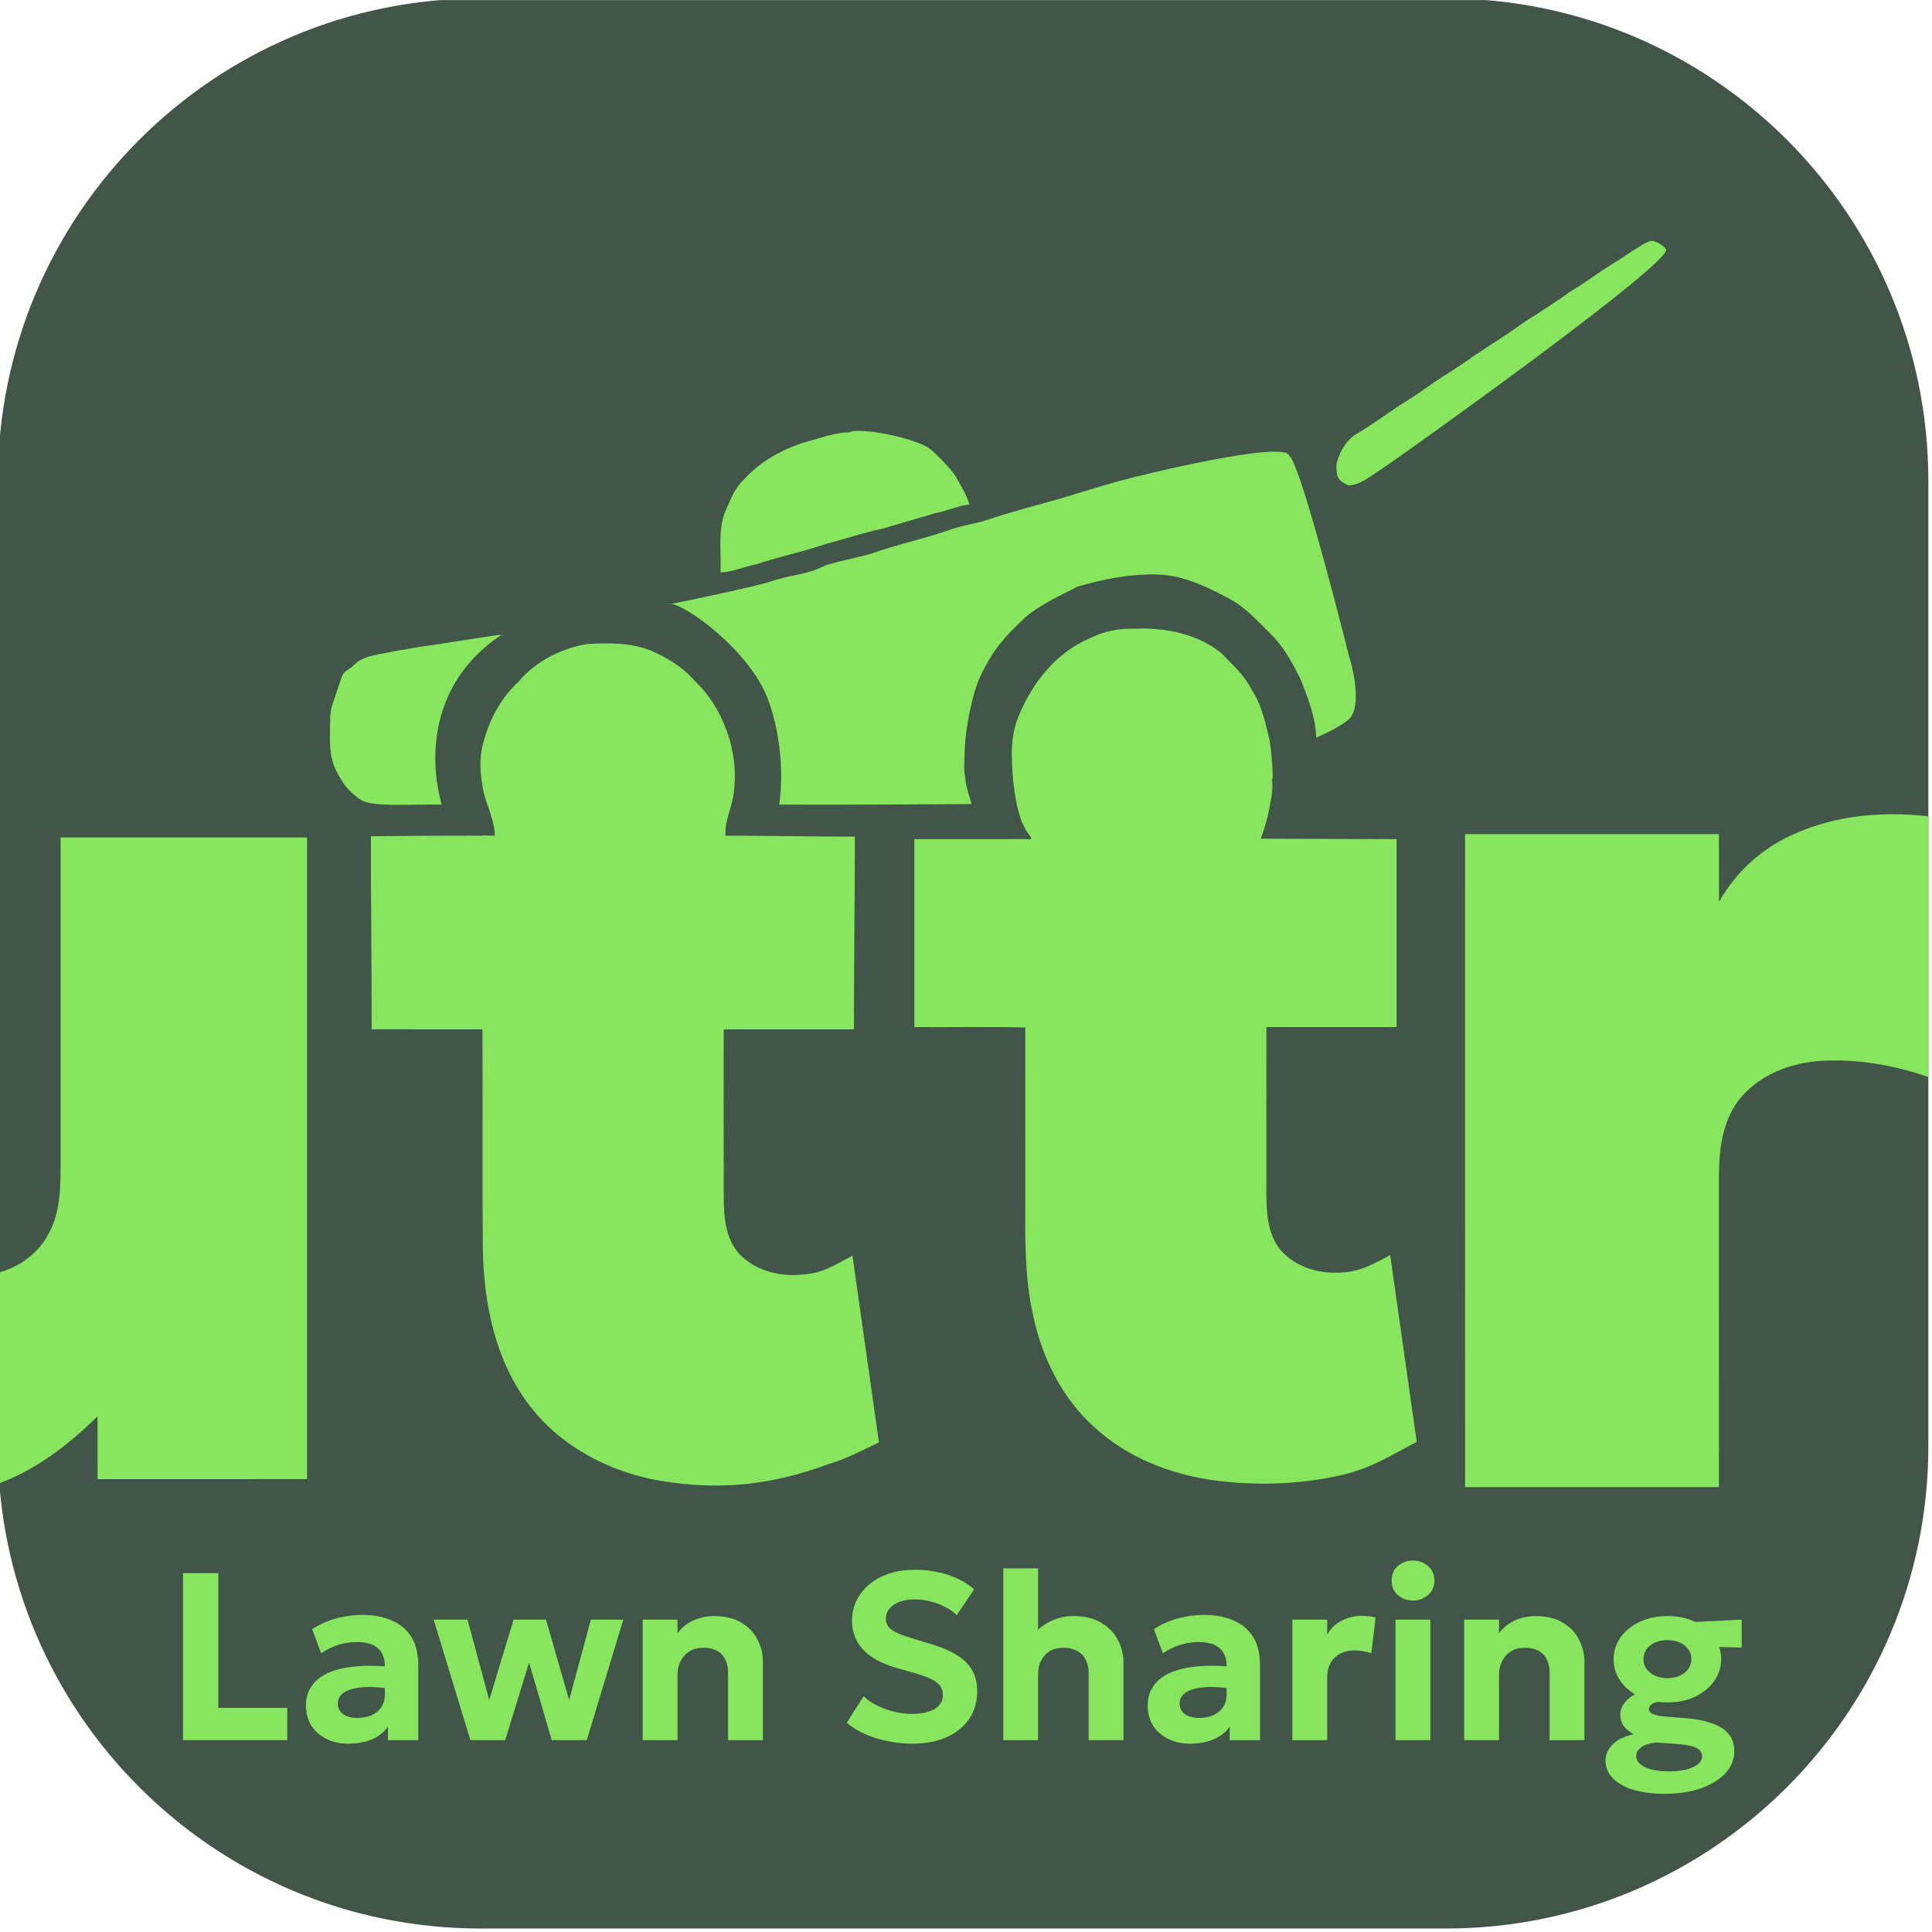 <?xml version="1.0" encoding="UTF-8" standalone="no"?>
<!DOCTYPE svg PUBLIC "-//W3C//DTD SVG 1.1//EN" "http://www.w3.org/Graphics/SVG/1.1/DTD/svg11.dtd">
<svg width="100%" height="100%" viewBox="0 0 513 513" version="1.1" xmlns="http://www.w3.org/2000/svg" xmlns:xlink="http://www.w3.org/1999/xlink" xml:space="preserve" xmlns:serif="http://www.serif.com/" style="fill-rule:evenodd;clip-rule:evenodd;stroke-linejoin:round;stroke-miterlimit:2;">
    <g transform="matrix(1,0,0,1,0,-55)">
        <g id="Artboard2" transform="matrix(0.929,0,0,0.942,775.304,3.166)">
            <rect x="-834.8" y="55.054" width="551.44" height="543.97" style="fill:none;"/>
            <clipPath id="_clip1">
                <rect x="-834.8" y="55.054" width="551.44" height="543.97"/>
            </clipPath>
            <g clip-path="url(#_clip1)">
                <g transform="matrix(1.044,0,0,0.956,-828.641,10.175)">
                    <path d="M522.27,188.726L522.27,473.266C522.27,551.787 463.092,615.536 390.201,615.536L125.815,615.536C52.924,615.536 -6.254,551.787 -6.254,473.266L-6.254,188.726C-6.254,110.205 52.924,46.456 125.815,46.456L390.201,46.456C463.092,46.456 522.27,110.205 522.27,188.726Z" style="fill:rgb(65,85,72);"/>
                </g>
                <g transform="matrix(0.823,0,0,0.803,-1256.49,-23.899)">
                    <path d="M1136.65,390.67C1155.08,382.58 1176.04,382.67 1195.39,387.11C1192.08,417.24 1188.79,447.36 1185.46,477.49C1172.91,472.69 1159.43,469.98 1145.97,470.63C1134.9,471.14 1123.44,475.5 1116.52,484.47C1110.84,492.03 1109.68,501.81 1109.65,510.99C1109.64,547.43 1109.66,583.88 1109.64,620.32L1021.49,620.32C1021.47,543.91 1021.49,467.49 1021.48,391.08C1050.87,391.07 1080.26,391.07 1109.65,391.08C1109.65,399 1109.64,406.92 1109.66,414.85C1115.7,404.1 1125.23,395.39 1136.65,390.67Z" style="fill:rgb(135,230,93);fill-rule:nonzero;"/>
                </g>
                <g transform="matrix(0.799,0,0,0.789,-1230.95,-17.41)">
                    <path d="M367.9,391C397.29,390.99 426.68,390.99 456.07,391C456.09,431.66 456.05,472.32 456.09,512.99C456.1,522.33 457.77,532.46 464.45,539.48C471.15,546.57 481.65,548.04 490.94,547.21C500.25,546.43 509.12,540.93 513.49,532.59C518.14,524.22 517.74,514.31 517.8,505.04C517.79,467.03 517.79,429.01 517.79,391C547.18,390.99 576.57,391 605.96,391C605.96,467.41 605.97,543.82 605.96,620.23C580.98,620.24 556,620.23 531.01,620.24C531,612.75 531.02,605.27 531,597.78C518.82,609.77 504.31,620.53 487.31,624.22C473.75,627.09 459.76,627.23 446,626.04C434.66,624.68 423.28,622.19 413.06,616.93C395.74,608.61 382.49,592.93 376.02,574.94C369.23,557.48 367.81,538.51 367.9,519.94C367.91,476.96 367.89,433.98 367.9,391Z" style="fill:rgb(135,230,93);fill-rule:nonzero;"/>
                </g>
                <g transform="matrix(0.701,0,0,0.701,-144.529,56.227)">
                    <g transform="matrix(1.115,0,0,1.099,-1527.1,-95.059)">
                        <path d="M895.075,261.192C902.965,258.955 957.423,245.617 958.294,251.812C962.535,254.692 980.166,325.288 980.252,325.647C980.839,327.262 985.596,344.049 979.506,348.559C975.666,351.379 972.498,352.815 968.128,354.845C967.698,346.595 965.146,340.739 962.216,333.069C959.286,327.459 956.224,321.559 951.614,317.089C946.934,312.459 942.216,307.104 936.276,303.984C930.466,300.864 924.496,297.904 918.086,296.264C912.866,294.924 907.441,294.95 902.146,295.374C894.801,295.963 888.301,297.429 880.876,299.548C875.056,302.528 866.151,306.636 861.207,311.302C854.268,317.852 850.177,322.195 845.401,332.088C842.222,338.675 839.803,351.734 839.563,358.964C839.433,365.964 838.973,364.681 840.003,371.641C841.143,376.651 840.762,374.153 842.042,379.133C816.392,379.263 797.366,379.436 771.726,379.336C774.002,362.905 770.333,345.926 766.114,337.372C757.288,319.475 733.868,303.944 731.231,306.079C736.391,305.149 763.515,299.432 768.475,297.732C774.855,295.382 781.925,295.282 788.015,292.082C790.095,290.952 801.775,288.672 805.415,287.482C814.715,284.182 824.405,282.152 833.735,278.912C837.835,277.352 842.205,276.782 846.415,275.602C856.305,272.202 868.368,269.148 874.581,267.318C881.39,265.314 888.707,262.997 895.075,261.192Z" style="fill:rgb(135,230,93);fill-rule:nonzero;"/>
                    </g>
                    <g transform="matrix(0.449,0.304,-0.474,0.679,-742.132,-222.996)">
                        <path d="M973.85,45.95C978.63,39.09 984.917,26.652 988.91,25.81C991.753,25.211 996.587,24.624 1000.38,25.56C1010.79,28.128 923.9,183.85 918.77,191.78C914.688,198.09 911.77,205.38 904.65,208.26C900.43,208.62 895.935,209.27 891.97,206.11C889.085,203.811 887.924,202.952 886.33,198.13C884.929,193.891 885.29,188.83 888.14,185.13C894.59,176.06 899.49,166 905.79,156.84C909.67,150.92 912.88,144.6 916.69,138.64C922.99,129.49 928.11,119.59 934.25,110.33C937.95,104.64 941.3,98.73 944.69,92.84C947.88,88.33 957.49,72.81 959.39,69.04C964.74,61.68 968.64,53.41 973.85,45.95Z" style="fill:rgb(135,230,93);fill-rule:nonzero;"/>
                    </g>
                    <g transform="matrix(0.824,0.004,-0.004,0.804,-1308.76,-15.207)">
                        <path d="M796.084,233.129C802.354,231.369 808.584,229.019 815.174,228.939C819.456,226.179 846.909,231.354 854.573,236.722C857.343,238.662 866.294,247.539 868.564,252.009C870.784,256.159 873.284,260.199 874.754,264.699C868.784,265.509 863.274,268.119 857.384,269.279C849.114,271.869 840.764,274.229 832.504,276.859C822.734,278.929 813.324,282.279 803.694,284.859C792.474,288.819 780.804,291.249 769.554,295.099C763.544,296.319 757.874,299.069 751.674,299.319C752.094,288.319 749.834,276.559 754.954,266.329C756.914,261.579 759.044,256.729 762.784,253.079C771.464,243.179 783.494,236.609 796.084,233.129Z" style="fill:rgb(135,230,93);fill-rule:nonzero;"/>
                    </g>
                    <g transform="matrix(0.188,-0.552,0.63,0.209,-1098.89,650.844)">
                        <path d="M716.794,181.49C723.064,179.73 729.294,177.38 735.884,177.3C742.234,177.28 748.594,177.32 754.954,177.29C761.104,177.13 762.071,180.126 767.511,182.546C770.611,183.896 773.081,186.246 775.251,188.796C778.431,192.556 793.269,216.752 795.539,221.222C797.759,225.372 815.711,255.535 819.166,262.126C756.001,218.899 694.755,260.639 694.658,260.371C687.232,239.919 676.918,219.271 680.254,211.187C682.214,206.437 684.344,201.587 688.084,197.937C696.764,188.037 704.204,184.97 716.794,181.49Z" style="fill:rgb(135,230,93);fill-rule:nonzero;"/>
                    </g>
                    <g transform="matrix(1.115,0,0,1.099,-1529.25,-95.059)">
                        <path d="M703.302,320.579C711.172,320.139 719.302,320.019 726.752,322.979C732.642,325.589 738.362,328.919 742.582,333.899C749.092,339.949 753.432,348.049 755.792,356.559C757.266,362.391 757.925,368.188 757.048,374.809C756.406,380.511 753.842,384.749 753.972,389.889C753.992,407.469 747.388,394.991 753.265,390.694C769.135,390.704 785.438,391.032 801.308,391.042C801.318,413.962 800.96,438.64 800.95,461.56L753.35,461.56C753.34,482.38 753.32,503.19 753.36,524.01C753.45,530.9 754.23,538.52 759.15,543.81C764.91,549.88 773.75,552.08 781.9,551.3C789.64,550.83 793.56,547.946 800.43,544.376C803.67,567.146 806.89,589.926 810.12,612.696C804.03,615.556 798.07,618.776 791.57,620.656C771.01,628.276 752.02,630.35 730.45,626.78C711.97,623.69 694.15,614.49 682.58,599.5C669.73,582.99 665.49,561.52 665.24,541.02C665.05,514.53 665.26,488.05 665.13,461.57C651.62,461.55 638.12,461.57 624.61,461.55C624.62,438.63 624.317,413.816 624.327,390.896C637.672,390.74 651.586,390.685 665.076,390.685C665.009,390.446 665.518,390.665 669.605,390.722C669.815,385.022 665.629,377.833 665.085,372.045C664.035,366.43 664.062,360.579 665.852,355.199C668.142,347.369 672.222,339.939 678.282,334.399C684.552,326.899 693.772,322.259 703.302,320.579Z" style="fill:rgb(135,230,93);fill-rule:nonzero;"/>
                    </g>
                    <g transform="matrix(1.115,0,0,1.099,-1527.1,-95.059)">
                        <path d="M885.389,318.435C890.579,315.755 896.429,314.785 902.229,314.975C912.839,314.425 925.457,317.113 933.527,324.063C937.427,328.193 941.65,331.709 944.24,336.879C947.387,341.512 949.074,346.977 950.922,355.377C951.609,358.498 952.693,370.973 951.899,370.029C952.471,374.488 951.337,378.539 951.181,379.399C950.82,381.39 950.098,385.619 947.826,391.796C963.686,391.796 981.6,391.96 997.47,391.97C997.48,414.89 997.47,437.82 997.47,460.74C981.6,460.75 965.74,460.73 949.87,460.74C949.86,481.14 949.87,501.53 949.86,521.92C949.9,528.65 950.34,535.92 954.46,541.55C958.84,547.2 966.03,550.15 973.05,550.54C982.6,550.99 986.711,548.6 995.141,544.19C998.371,566.96 1001.61,589.73 1004.84,612.5C994.441,617.92 988.79,621.88 977.4,624.64C962.18,628.08 946.33,628.64 930.88,626.59C914.81,624.42 898.96,618.21 886.94,607.12C874.89,596.33 867.57,581.11 864.39,565.43C861.42,551.82 861.65,537.83 861.69,523.99C861.69,502.95 861.68,481.91 861.7,460.87C848.18,460.57 834.65,460.82 821.13,460.74L821.13,391.97C834.65,391.96 848.17,391.98 861.69,391.96C863.386,391.91 864.779,392.515 863.145,390.425C860.32,386.813 859.034,381.9 858.245,377.432C857.114,371.024 856.883,366.737 856.763,361.397C856.683,356.617 857.415,351.54 859.149,347.225C864.079,334.955 872.949,323.645 885.389,318.435Z" style="fill:rgb(135,230,93);fill-rule:nonzero;"/>
                    </g>
                </g>
                <g transform="matrix(0.794,0,0,0.783,-837.582,112.467)">
                    <g transform="matrix(85.873,0,0,85.873,62.389,553.074)">
                        <path d="M0.085,-0L0.085,-0.7L0.233,-0.7L0.233,-0.135L0.522,-0.135L0.522,-0L0.085,-0Z" style="fill:rgb(135,230,93);fill-rule:nonzero;"/>
                    </g>
                    <g transform="matrix(85.873,0,0,85.873,110.917,553.074)">
                        <path d="M0.212,0.015C0.178,0.015 0.148,0.008 0.121,-0.005C0.095,-0.018 0.074,-0.036 0.058,-0.06C0.043,-0.084 0.035,-0.113 0.035,-0.147C0.035,-0.175 0.042,-0.201 0.057,-0.223C0.071,-0.246 0.093,-0.264 0.122,-0.279C0.151,-0.293 0.188,-0.303 0.233,-0.308C0.277,-0.313 0.33,-0.313 0.391,-0.307L0.393,-0.214C0.357,-0.22 0.325,-0.223 0.297,-0.223C0.269,-0.222 0.246,-0.219 0.227,-0.214C0.208,-0.209 0.194,-0.201 0.184,-0.191C0.174,-0.181 0.169,-0.168 0.169,-0.154C0.169,-0.134 0.177,-0.119 0.191,-0.109C0.206,-0.098 0.226,-0.093 0.251,-0.093C0.273,-0.093 0.292,-0.097 0.31,-0.104C0.327,-0.112 0.341,-0.123 0.351,-0.138C0.361,-0.153 0.366,-0.17 0.366,-0.191L0.366,-0.313C0.366,-0.332 0.362,-0.349 0.354,-0.364C0.346,-0.379 0.333,-0.39 0.316,-0.399C0.298,-0.407 0.276,-0.411 0.248,-0.411C0.222,-0.411 0.196,-0.407 0.17,-0.399C0.145,-0.391 0.121,-0.379 0.099,-0.364L0.061,-0.465C0.093,-0.486 0.128,-0.501 0.164,-0.511C0.201,-0.52 0.236,-0.525 0.27,-0.525C0.318,-0.525 0.359,-0.517 0.394,-0.502C0.43,-0.487 0.457,-0.464 0.477,-0.433C0.496,-0.402 0.506,-0.363 0.506,-0.315L0.506,-0L0.379,-0L0.379,-0.056C0.362,-0.033 0.34,-0.015 0.311,-0.003C0.282,0.009 0.249,0.015 0.212,0.015Z" style="fill:rgb(135,230,93);fill-rule:nonzero;"/>
                    </g>
                    <g transform="matrix(85.873,0,0,85.873,159.055,553.074)">
                        <path d="M0.164,-0L0.01,-0.505L0.152,-0.505L0.243,-0.168L0.345,-0.505L0.481,-0.505L0.578,-0.168L0.669,-0.505L0.805,-0.505L0.652,-0L0.505,-0L0.41,-0.325L0.31,-0L0.164,-0Z" style="fill:rgb(135,230,93);fill-rule:nonzero;"/>
                    </g>
                    <g transform="matrix(85.873,0,0,85.873,229.062,553.074)">
                        <path d="M0.071,-0L0.071,-0.505L0.217,-0.505L0.217,-0.448C0.236,-0.473 0.259,-0.491 0.286,-0.503C0.312,-0.514 0.34,-0.52 0.369,-0.52C0.416,-0.52 0.455,-0.511 0.485,-0.492C0.516,-0.474 0.538,-0.45 0.553,-0.42C0.568,-0.391 0.575,-0.36 0.575,-0.328L0.575,-0L0.429,-0L0.429,-0.282C0.429,-0.315 0.42,-0.34 0.403,-0.359C0.385,-0.378 0.359,-0.387 0.326,-0.387C0.304,-0.387 0.285,-0.383 0.269,-0.373C0.253,-0.364 0.24,-0.35 0.231,-0.333C0.222,-0.316 0.217,-0.297 0.217,-0.274L0.217,-0L0.071,-0Z" style="fill:rgb(135,230,93);fill-rule:nonzero;"/>
                    </g>
                    <g transform="matrix(85.873,0,0,85.873,304.319,553.074)">
                        <path d="M0.324,0.015C0.273,0.015 0.223,0.007 0.174,-0.008C0.125,-0.023 0.084,-0.044 0.05,-0.073L0.121,-0.184C0.136,-0.169 0.155,-0.156 0.178,-0.145C0.2,-0.134 0.224,-0.125 0.25,-0.119C0.275,-0.113 0.3,-0.11 0.325,-0.11C0.363,-0.11 0.394,-0.117 0.418,-0.13C0.441,-0.144 0.453,-0.164 0.453,-0.189C0.453,-0.21 0.445,-0.227 0.428,-0.241C0.411,-0.255 0.38,-0.268 0.335,-0.281L0.271,-0.299C0.201,-0.318 0.15,-0.345 0.119,-0.379C0.088,-0.412 0.072,-0.453 0.072,-0.501C0.072,-0.532 0.079,-0.561 0.092,-0.587C0.105,-0.613 0.123,-0.635 0.147,-0.655C0.17,-0.674 0.198,-0.688 0.23,-0.699C0.262,-0.709 0.297,-0.714 0.335,-0.714C0.386,-0.714 0.433,-0.707 0.477,-0.692C0.521,-0.677 0.557,-0.657 0.584,-0.632L0.511,-0.524C0.498,-0.537 0.482,-0.549 0.463,-0.558C0.444,-0.568 0.424,-0.576 0.402,-0.581C0.38,-0.587 0.357,-0.59 0.335,-0.59C0.311,-0.59 0.29,-0.586 0.272,-0.58C0.254,-0.573 0.24,-0.564 0.23,-0.552C0.219,-0.54 0.214,-0.525 0.214,-0.508C0.214,-0.495 0.218,-0.484 0.225,-0.475C0.232,-0.466 0.245,-0.457 0.262,-0.449C0.279,-0.441 0.303,-0.433 0.333,-0.424L0.399,-0.404C0.468,-0.384 0.518,-0.358 0.55,-0.327C0.581,-0.296 0.597,-0.255 0.597,-0.205C0.597,-0.162 0.586,-0.123 0.564,-0.09C0.542,-0.057 0.51,-0.031 0.47,-0.013C0.429,0.006 0.381,0.015 0.324,0.015Z" style="fill:rgb(135,230,93);fill-rule:nonzero;"/>
                    </g>
                    <g transform="matrix(85.873,0,0,85.873,358.859,553.074)">
                        <path d="M0.071,-0L0.071,-0.72L0.217,-0.72L0.217,-0.395L0.187,-0.43C0.209,-0.459 0.235,-0.481 0.265,-0.496C0.296,-0.512 0.329,-0.52 0.365,-0.52C0.412,-0.52 0.451,-0.511 0.482,-0.492C0.513,-0.473 0.537,-0.449 0.552,-0.419C0.568,-0.389 0.575,-0.357 0.575,-0.323L0.575,-0L0.429,-0L0.429,-0.282C0.429,-0.313 0.42,-0.338 0.402,-0.358C0.383,-0.377 0.357,-0.387 0.324,-0.387C0.302,-0.387 0.283,-0.383 0.267,-0.374C0.251,-0.364 0.239,-0.351 0.23,-0.334C0.221,-0.317 0.217,-0.297 0.217,-0.274L0.217,-0L0.071,-0Z" style="fill:rgb(135,230,93);fill-rule:nonzero;"/>
                    </g>
                    <g transform="matrix(85.873,0,0,85.873,413.936,553.074)">
                        <path d="M0.212,0.015C0.178,0.015 0.148,0.008 0.121,-0.005C0.095,-0.018 0.074,-0.036 0.058,-0.06C0.043,-0.084 0.035,-0.113 0.035,-0.147C0.035,-0.175 0.042,-0.201 0.057,-0.223C0.071,-0.246 0.093,-0.264 0.122,-0.279C0.151,-0.293 0.188,-0.303 0.233,-0.308C0.277,-0.313 0.33,-0.313 0.391,-0.307L0.393,-0.214C0.357,-0.22 0.325,-0.223 0.297,-0.223C0.269,-0.222 0.246,-0.219 0.227,-0.214C0.208,-0.209 0.194,-0.201 0.184,-0.191C0.174,-0.181 0.169,-0.168 0.169,-0.154C0.169,-0.134 0.177,-0.119 0.191,-0.109C0.206,-0.098 0.226,-0.093 0.251,-0.093C0.273,-0.093 0.292,-0.097 0.31,-0.104C0.327,-0.112 0.341,-0.123 0.351,-0.138C0.361,-0.153 0.366,-0.17 0.366,-0.191L0.366,-0.313C0.366,-0.332 0.362,-0.349 0.354,-0.364C0.346,-0.379 0.333,-0.39 0.316,-0.399C0.298,-0.407 0.276,-0.411 0.248,-0.411C0.222,-0.411 0.196,-0.407 0.17,-0.399C0.145,-0.391 0.121,-0.379 0.099,-0.364L0.061,-0.465C0.093,-0.486 0.128,-0.501 0.164,-0.511C0.201,-0.52 0.236,-0.525 0.27,-0.525C0.318,-0.525 0.359,-0.517 0.394,-0.502C0.43,-0.487 0.457,-0.464 0.477,-0.433C0.496,-0.402 0.506,-0.363 0.506,-0.315L0.506,-0L0.379,-0L0.379,-0.056C0.362,-0.033 0.34,-0.015 0.311,-0.003C0.282,0.009 0.249,0.015 0.212,0.015Z" style="fill:rgb(135,230,93);fill-rule:nonzero;"/>
                    </g>
                    <g transform="matrix(85.873,0,0,85.873,462.932,553.074)">
                        <path d="M0.071,-0L0.071,-0.505L0.217,-0.505L0.217,-0.442C0.233,-0.47 0.254,-0.49 0.28,-0.502C0.306,-0.515 0.334,-0.521 0.364,-0.521C0.375,-0.521 0.385,-0.52 0.394,-0.519C0.403,-0.518 0.411,-0.516 0.42,-0.514L0.402,-0.364C0.391,-0.368 0.38,-0.371 0.368,-0.373C0.356,-0.375 0.344,-0.376 0.332,-0.376C0.299,-0.376 0.271,-0.367 0.25,-0.347C0.228,-0.327 0.217,-0.299 0.217,-0.263L0.217,-0L0.071,-0Z" style="fill:rgb(135,230,93);fill-rule:nonzero;"/>
                    </g>
                    <g transform="matrix(85.873,0,0,85.873,500.061,553.074)">
                        <path d="M0.071,-0L0.071,-0.505L0.217,-0.505L0.217,-0L0.071,-0ZM0.144,-0.585C0.12,-0.585 0.099,-0.593 0.081,-0.608C0.063,-0.623 0.055,-0.643 0.055,-0.669C0.055,-0.694 0.063,-0.715 0.081,-0.73C0.099,-0.745 0.12,-0.753 0.144,-0.753C0.168,-0.753 0.189,-0.745 0.207,-0.73C0.225,-0.715 0.234,-0.694 0.234,-0.669C0.234,-0.643 0.225,-0.623 0.207,-0.608C0.189,-0.593 0.168,-0.585 0.144,-0.585Z" style="fill:rgb(135,230,93);fill-rule:nonzero;"/>
                    </g>
                    <g transform="matrix(85.873,0,0,85.873,524.782,553.074)">
                        <path d="M0.071,-0L0.071,-0.505L0.217,-0.505L0.217,-0.448C0.236,-0.473 0.259,-0.491 0.286,-0.503C0.312,-0.514 0.34,-0.52 0.369,-0.52C0.416,-0.52 0.455,-0.511 0.485,-0.492C0.516,-0.474 0.538,-0.45 0.553,-0.42C0.568,-0.391 0.575,-0.36 0.575,-0.328L0.575,-0L0.429,-0L0.429,-0.282C0.429,-0.315 0.42,-0.34 0.403,-0.359C0.385,-0.378 0.359,-0.387 0.326,-0.387C0.304,-0.387 0.285,-0.383 0.269,-0.373C0.253,-0.364 0.24,-0.35 0.231,-0.333C0.222,-0.316 0.217,-0.297 0.217,-0.274L0.217,-0L0.071,-0Z" style="fill:rgb(135,230,93);fill-rule:nonzero;"/>
                    </g>
                    <g transform="matrix(85.873,0,0,85.873,579.859,553.074)">
                        <path d="M0.268,0.225C0.231,0.225 0.197,0.222 0.166,0.215C0.136,0.209 0.11,0.2 0.089,0.187C0.067,0.175 0.051,0.16 0.039,0.143C0.028,0.126 0.022,0.107 0.022,0.085C0.022,0.069 0.027,0.053 0.036,0.038C0.045,0.023 0.059,0.01 0.076,-0.001C0.094,-0.011 0.115,-0.019 0.14,-0.025C0.121,-0.035 0.107,-0.047 0.097,-0.061C0.088,-0.074 0.084,-0.089 0.084,-0.106C0.084,-0.121 0.088,-0.136 0.097,-0.149C0.106,-0.163 0.118,-0.175 0.135,-0.186C0.151,-0.197 0.17,-0.205 0.192,-0.212C0.214,-0.218 0.237,-0.221 0.263,-0.222L0.291,-0.164C0.272,-0.165 0.255,-0.163 0.243,-0.161C0.23,-0.158 0.22,-0.154 0.214,-0.149C0.207,-0.143 0.204,-0.137 0.204,-0.13C0.204,-0.121 0.209,-0.114 0.22,-0.11C0.231,-0.105 0.248,-0.101 0.271,-0.099L0.358,-0.092C0.4,-0.089 0.436,-0.082 0.466,-0.071C0.497,-0.061 0.521,-0.046 0.537,-0.027C0.554,-0.008 0.562,0.017 0.562,0.047C0.562,0.072 0.555,0.096 0.541,0.118C0.527,0.14 0.507,0.158 0.481,0.174C0.456,0.19 0.425,0.203 0.389,0.212C0.353,0.221 0.312,0.225 0.268,0.225ZM0.288,0.131C0.331,0.131 0.365,0.125 0.39,0.113C0.415,0.101 0.427,0.086 0.427,0.067C0.427,0.052 0.419,0.041 0.404,0.033C0.388,0.025 0.364,0.02 0.331,0.017L0.236,0.01C0.218,0.012 0.203,0.015 0.19,0.02C0.177,0.025 0.168,0.032 0.161,0.04C0.154,0.048 0.151,0.057 0.151,0.067C0.151,0.08 0.157,0.091 0.168,0.101C0.179,0.11 0.195,0.118 0.215,0.123C0.235,0.128 0.26,0.131 0.288,0.131ZM0.282,-0.158C0.238,-0.158 0.199,-0.166 0.165,-0.182C0.131,-0.198 0.104,-0.22 0.085,-0.247C0.066,-0.274 0.056,-0.305 0.056,-0.339C0.056,-0.373 0.066,-0.403 0.085,-0.431C0.105,-0.458 0.132,-0.48 0.166,-0.496C0.2,-0.512 0.238,-0.52 0.282,-0.52C0.325,-0.52 0.363,-0.512 0.397,-0.496C0.431,-0.48 0.458,-0.458 0.477,-0.431C0.497,-0.404 0.507,-0.373 0.507,-0.339C0.507,-0.306 0.497,-0.275 0.478,-0.248C0.458,-0.22 0.432,-0.199 0.398,-0.182C0.364,-0.166 0.325,-0.158 0.282,-0.158ZM0.282,-0.26C0.301,-0.26 0.318,-0.263 0.333,-0.27C0.348,-0.276 0.36,-0.286 0.369,-0.298C0.377,-0.31 0.382,-0.324 0.382,-0.339C0.382,-0.363 0.372,-0.382 0.353,-0.397C0.334,-0.412 0.31,-0.419 0.282,-0.419C0.262,-0.419 0.245,-0.416 0.23,-0.409C0.215,-0.402 0.203,-0.393 0.194,-0.381C0.186,-0.369 0.181,-0.355 0.181,-0.339C0.181,-0.316 0.191,-0.297 0.21,-0.282C0.229,-0.267 0.253,-0.26 0.282,-0.26ZM0.358,-0.394L0.303,-0.491L0.593,-0.505L0.593,-0.388L0.358,-0.394Z" style="fill:rgb(135,230,93);fill-rule:nonzero;"/>
                    </g>
                </g>
            </g>
        </g>
    </g>
</svg>
